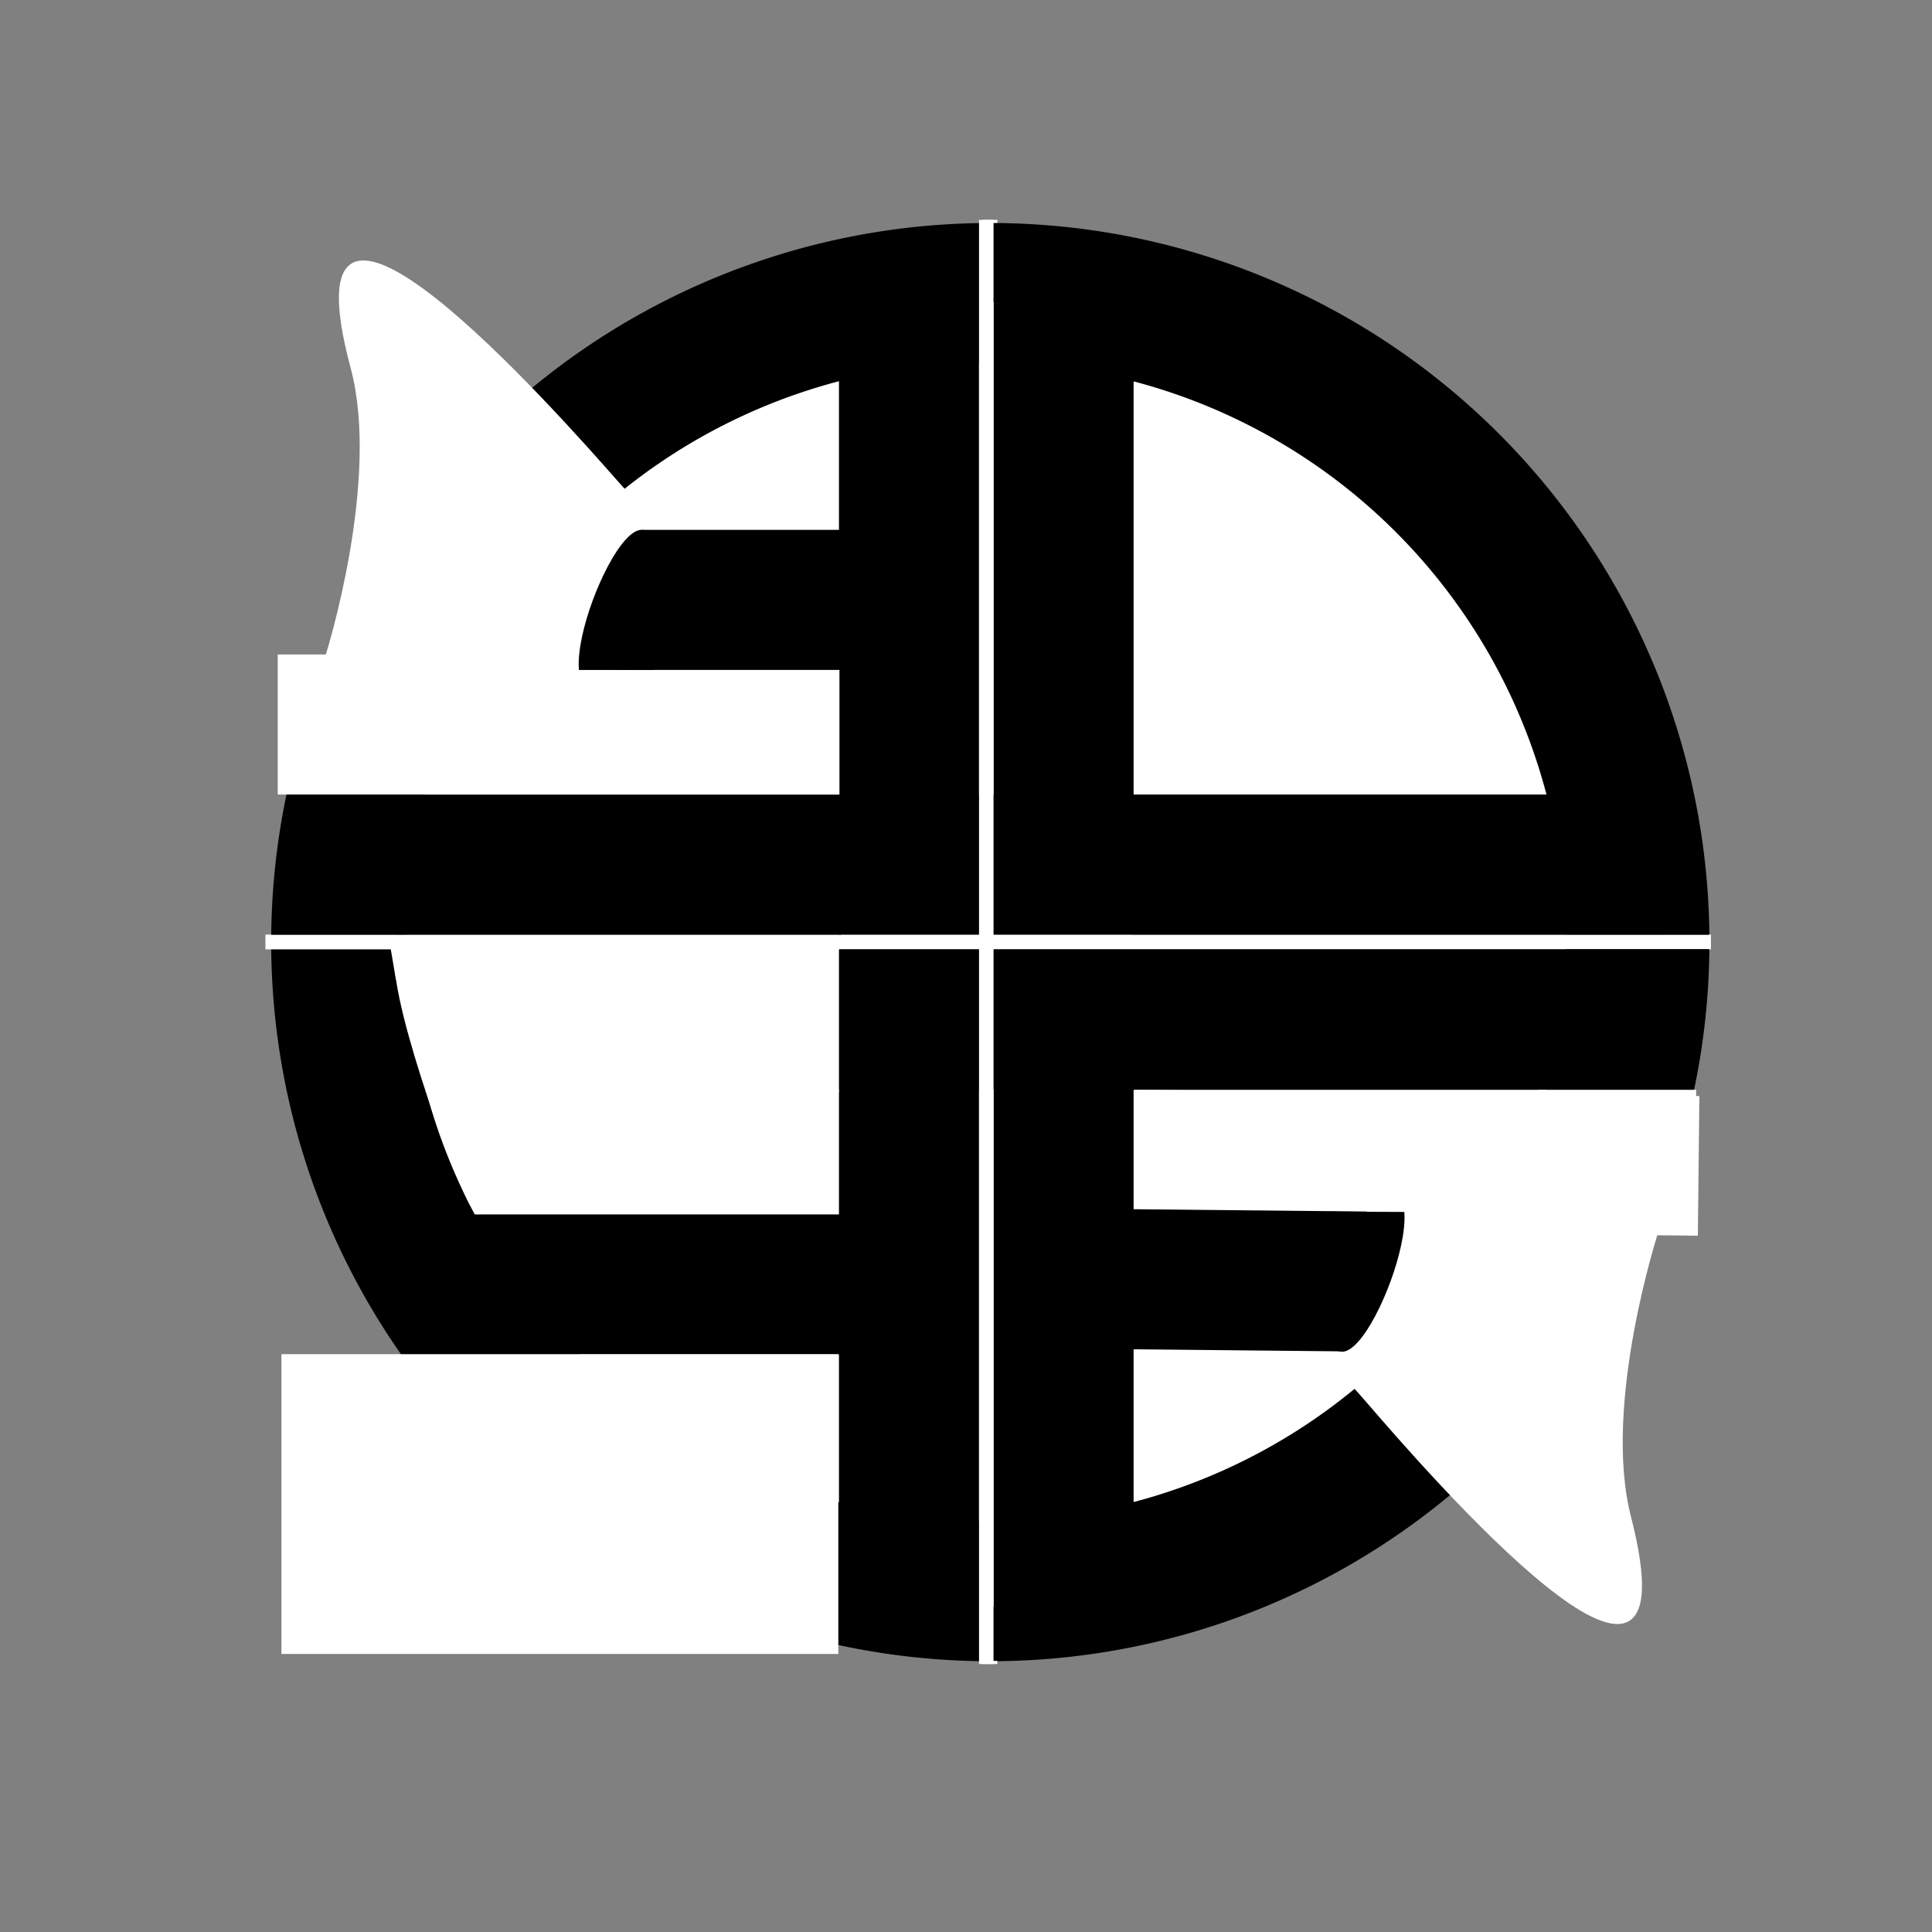 <?xml version="1.0" encoding="UTF-8" standalone="no"?>
<!-- Created with Inkscape (http://www.inkscape.org/) -->

<svg
   xmlns:dc="http://purl.org/dc/elements/1.1/"
   xmlns:cc="http://creativecommons.org/ns#"
   xmlns:rdf="http://www.w3.org/1999/02/22-rdf-syntax-ns#"
   xmlns:svg="http://www.w3.org/2000/svg"
   xmlns="http://www.w3.org/2000/svg"
   xmlns:sodipodi="http://sodipodi.sourceforge.net/DTD/sodipodi-0.dtd"
   xmlns:inkscape="http://www.inkscape.org/namespaces/inkscape"
   width="1000"
   height="1000"
   id="svg2"
   version="1.1"
   inkscape:version="0.48.4 r9939"
   sodipodi:docname="3d4elogo.svg"
   inkscape:export-filename="C:\Users\Will\Desktop\3d4elogo.png"
   inkscape:export-xdpi="90.060196"
   inkscape:export-ydpi="90.060196">
  <rect width="100%" height="100%" fill="#808080" stroke="none"/>
  <defs
     id="defs4">
    <inkscape:perspective
       sodipodi:type="inkscape:persp3d"
       inkscape:vp_x="0 : 526.18109 : 1"
       inkscape:vp_y="0 : 1000 : 0"
       inkscape:vp_z="744.09448 : 526.18109 : 1"
       inkscape:persp3d-origin="372.04724 : 350.78739 : 1"
       id="perspective3802" />
  </defs>
  <sodipodi:namedview
     id="base"
     pagecolor="#ffffff"
     bordercolor="#666666"
     borderopacity="1.0"
     inkscape:pageopacity="0.0"
     inkscape:pageshadow="2"
     inkscape:zoom="1"
     inkscape:cx="545.77097"
     inkscape:cy="361.86544"
     inkscape:document-units="px"
     inkscape:current-layer="layer2"
     showgrid="false"
     showguides="false"
     inkscape:window-width="1920"
     inkscape:window-height="1054"
     inkscape:window-x="-9"
     inkscape:window-y="-9"
     inkscape:window-maximized="1">
    <inkscape:grid
       type="xygrid"
       id="grid3840"
       empspacing="5"
       visible="true"
       enabled="true"
       snapvisiblegridlinesonly="true" />
  </sodipodi:namedview>
  <g
     inkscape:groupmode="layer"
     id="layer2"
     inkscape:label="Sketch" />
  <g
     inkscape:label="Layer 1"
     inkscape:groupmode="layer"
     id="layer1"
     transform="translate(0,-52.362)">
    <path
       sodipodi:type="arc"
       style="fill:#000000"
       id="path3832"
       sodipodi:cx="428.57144"
       sodipodi:cy="463.79074"
       sodipodi:rx="385.71429"
       sodipodi:ry="385.71429"
       d="m 814.286,463.791 a 385.714,385.714 0 1 1 -771.429,0 385.714,385.714 0 1 1 771.429,0 z"
       transform="matrix(0.965,0,0,0.965,99.008,92.444)" />
    <path
       sodipodi:type="arc"
       style="fill:#ffffff"
       id="path3834"
       sodipodi:cx="485"
       sodipodi:cy="447.36218"
       sodipodi:rx="268.75"
       sodipodi:ry="268.75"
       d="m 753.75,447.362 a 268.75,268.75 0 1 1 -537.5,0 268.75,268.75 0 1 1 537.5,0 z"
       transform="matrix(1.116,0,0,1.116,-30.895,40.535)" />
    <rect
       style="fill:#ffffff"
       id="rect3838"
       width="7.5"
       height="747.5"
       x="508.75"
       y="166.166" />
    <rect
       style="fill:#ffffff"
       id="rect3842"
       width="748.033"
       height="7.5"
       x="137.467"
       y="536.166" />
    <rect
       style="fill:#000000"
       id="rect3846"
       width="72.5"
       height="677.5"
       x="514.25"
       y="206.612" />
    <rect
       y="209.112"
       x="434.25"
       height="677.5"
       width="72.5"
       id="rect3848"
       style="fill:#000000" />
    <rect
       style="fill:#000000"
       id="rect3850"
       width="656.25"
       height="72.5"
       x="204.75"
       y="463.612" />
    <rect
       y="543.946"
       x="184.667"
       height="72.5"
       width="656.25"
       id="rect3852"
       style="fill:#000000" />
    <rect
       y="166.166"
       x="506.75"
       height="747.5"
       width="7.5"
       id="rect3854"
       style="fill:#ffffff" />
    <rect
       y="536.166"
       x="137.467"
       height="7.5"
       width="748.033"
       id="rect3856"
       style="fill:#ffffff" />
    <rect
       y="391.112"
       x="143.75"
       height="72.5"
       width="290.75"
       id="rect3858"
       style="fill:#ffffff" />
    <rect
       style="fill:#000000"
       id="rect3860"
       width="225.75"
       height="72.5"
       x="214.75"
       y="326.612" />
    <path
       style="fill:#ffffff;stroke:#ffffff;stroke-width:1px;stroke-linecap:butt;stroke-linejoin:miter;stroke-opacity:1"
       d="M 318.917,301.196 C 339.168,324.19 320,294.361 320,393.112 c 0,39.553 -54.75,4.25 -54.75,4.25 l -50,-2.25 -46,-4.25 c 0,0 28.349,-89.866 12.75,-148.083 -37.147,-138.634 106.461,23.836 136.917,58.417 z"
       id="path3870"
       inkscape:connector-curvature="0"
       sodipodi:nodetypes="sscccss" />
    <rect
       style="fill:#ffffff;stroke:#ffffff;stroke-width:0.705;stroke-opacity:1"
       id="rect3886"
       width="18.747"
       height="76.295"
       x="313.043"
       y="318.548" />
    <rect
       style="fill:#000000"
       id="rect3894"
       width="289.25"
       height="72.5"
       x="216.667"
       y="680.946" />
    <rect
       y="753.279"
       x="145.667"
       height="155.167"
       width="288.25"
       id="rect3896"
       style="fill:#ffffff" />
    <rect
       style="fill:#ffffff"
       id="rect3898"
       width="213.917"
       height="77.5"
       x="220.333"
       y="539.946" />
    <path
       style="fill:#ffffff;fill-opacity:1;stroke:#ffffff;stroke-width:1px;stroke-linecap:butt;stroke-linejoin:miter;stroke-opacity:1"
       d="m 220.417,544.029 c 0,0 -6.726,-7.798 -13.417,-2.917 -11.35,8.281 21.242,101.965 33.917,129.167 25.117,53.905 -20.5,-126.25 -20.5,-126.25 z"
       id="path3900"
       inkscape:connector-curvature="0"
       sodipodi:nodetypes="cssc" />
    <path
       style="fill:#ffffff;fill-opacity:1;stroke:none"
       d="m 202,542.112 3,17.75 2.5,-17.5 z"
       id="path3902"
       inkscape:connector-curvature="0" />
    <rect
       y="-682.209"
       x="-886.312"
       height="72.273"
       width="291.747"
       id="rect3858-1"
       style="fill:#ffffff"
       transform="matrix(-1,-0.011,0.011,-1,0,0)" />
    <rect
       style="fill:#000000"
       id="rect3860-7"
       width="231.307"
       height="72.5"
       x="-819.881"
       y="-744.809"
       transform="matrix(-1,-0.01,0.011,-1,0,0)" />
    <path
       style="fill:#ffffff;stroke:#ffffff;stroke-width:1px;stroke-linecap:butt;stroke-linejoin:miter;stroke-opacity:1"
       d="m 707.39,777.551 c -20.007,-23.208 -1.156,6.823 -0.11,-91.923 0.419,-39.551 54.792,-3.67 54.792,-3.67 l 49.973,2.779 45.952,4.737 c 0,0 -29.299,89.561 -14.317,147.94 35.677,139.019 -106.203,-24.961 -136.291,-59.863 z"
       id="path3870-4"
       inkscape:connector-curvature="0"
       sodipodi:nodetypes="sscccss" />
    <rect
       style="fill:#ffffff;stroke:#ffffff;stroke-width:0.705;stroke-opacity:1"
       id="rect3886-0"
       width="18.747"
       height="76.295"
       x="-721.455"
       y="-752.665"
       transform="matrix(-1,-0.011,0.011,-1,0,0)" />
    <path
       style="fill:#000000;fill-opacity:1;stroke:#000000;stroke-width:1.104px;stroke-linecap:butt;stroke-linejoin:miter;stroke-opacity:1"
       d="m 688.666,680.048 c -15.49,140.663 40.031,36.421 37.695,0.165 z"
       id="path3892-9"
       inkscape:connector-curvature="0"
       sodipodi:nodetypes="ccc" />
    <rect
       style="fill:#ffffff"
       id="rect3934"
       width="81.75"
       height="72.5"
       x="796.167"
       y="616.446" />
    <rect
       style="fill:#000000;fill-opacity:1;stroke:none"
       id="rect3936"
       width="2.235"
       height="28.179"
       x="514.242"
       y="883.852" />
    <rect
       y="167.795"
       x="514.257"
       height="40.736"
       width="2.396"
       id="rect3938"
       style="fill:#000000;fill-opacity:1;stroke:none" />
    <path
       style="fill:#000000;fill-opacity:1;stroke:#000000;stroke-width:1.109px;stroke-linecap:butt;stroke-linejoin:miter;stroke-opacity:1"
       d="m 338.187,398.557 c 15.627,-140.623 -40.386,-36.411 -38.029,-0.165 z"
       id="path3892-9-4"
       inkscape:connector-curvature="0"
       sodipodi:nodetypes="ccc" />
    <rect
       style="fill:#ffffff;fill-opacity:1;stroke:none"
       id="rect3958"
       width="3.372"
       height="0.621"
       x="330.171"
       y="321.988" />
    <rect
       style="fill:#ffffff;fill-opacity:1;stroke:none"
       id="rect3958-8"
       width="8.735"
       height="0.621"
       x="-699.497"
       y="755.995"
       transform="scale(-1,1)" />
    <rect
       style="fill:#ffffff;fill-opacity:1;stroke:none"
       id="rect3988"
       width="82.128"
       height="27.621"
       x="196.228"
       y="386.426" />
    <rect
       style="fill:#000000;fill-opacity:1;stroke:none"
       id="rect3990"
       width="20.868"
       height="1.025"
       x="299.632"
       y="398.083" />
    <rect
       style="fill:#ffffff;fill-opacity:1;stroke:none"
       id="rect3992"
       width="66.114"
       height="26.34"
       x="745.039"
       y="673.062" />
    <rect
       style="fill:#ffffff;fill-opacity:1;stroke:none"
       id="rect3994"
       width="2.766"
       height="0.492"
       x="692.539"
       y="752.011" />
    <rect
       style="fill:#000000;fill-opacity:1;stroke:none"
       id="rect3996"
       width="297.816"
       height="0.293"
       x="586.738"
       y="543.667" />
    <rect
       y="535.875"
       x="586.447"
       height="0.293"
       width="298.16"
       id="rect3998"
       style="fill:#000000;fill-opacity:1;stroke:none" />
    <rect
       style="fill:#000000;fill-opacity:1;stroke:none"
       id="rect4014"
       width="294.917"
       height="0.663"
       x="140.408"
       y="535.508" />
  </g>
</svg>
